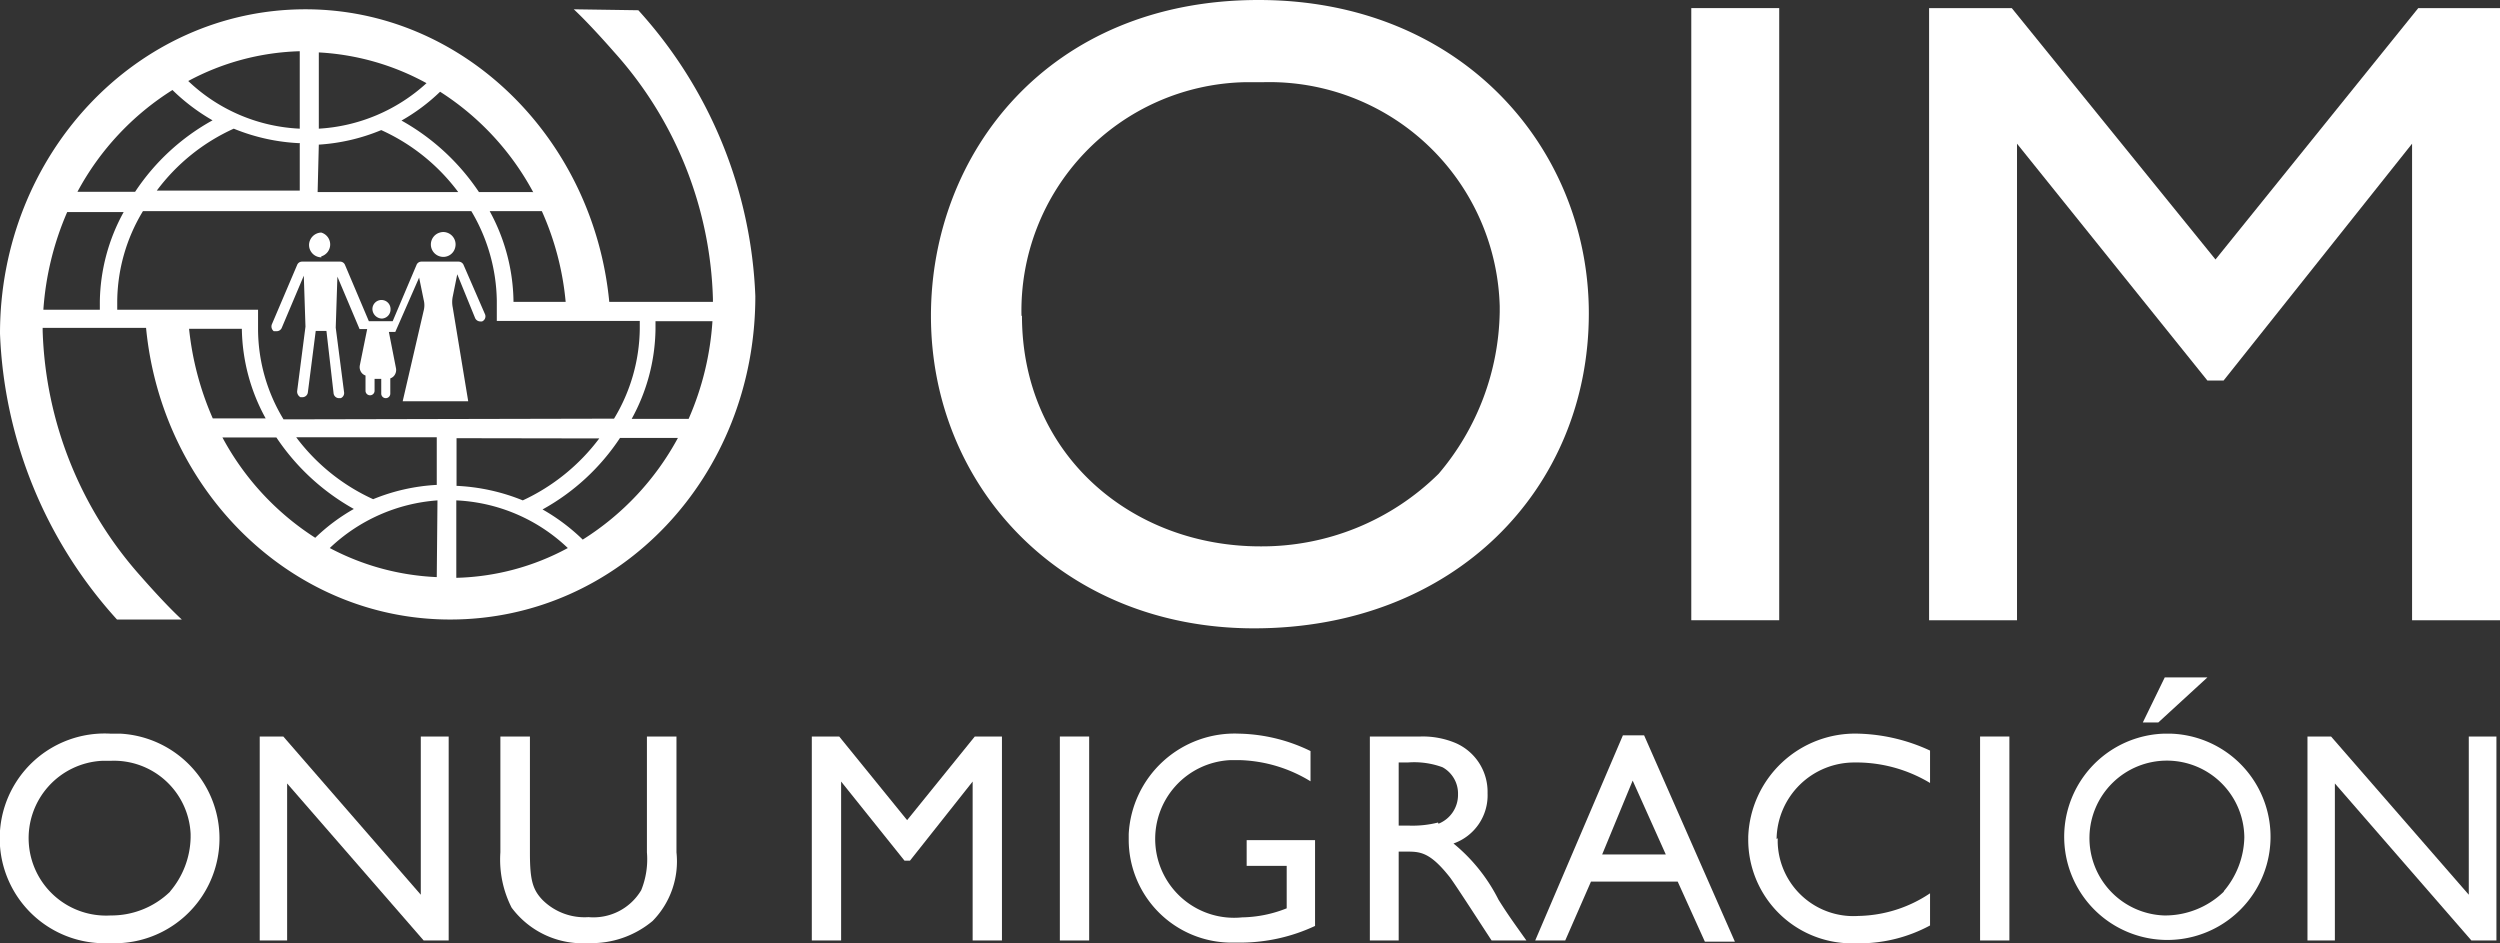 <svg id="Layer_1" data-name="Layer 1" xmlns="http://www.w3.org/2000/svg" viewBox="0 0 104.92 39.58"><rect x="0" y="0" width="104.92" height="39.58" fill="#333333" stroke="none"/><defs><style>.cls-1{fill:#fff;}</style></defs><title>oim2</title><g id="Layer_2" data-name="Layer 2"><g id="Layer_2-2" data-name="Layer 2-2"><path class="cls-1" d="M66.68,13.15C66.68,6.25,61.37,0,52.82,0,44,0,39.07,6.44,39.07,13.26c0,7.16,5.5,13.11,13.56,13.11,8.4,0,14.05-5.84,14.05-13.22m-23.81.11a9.59,9.59,0,0,1,9.36-9.81c.26,0,.51,0,.77,0a9.67,9.67,0,0,1,9.94,9.4v.25a10.75,10.75,0,0,1-2.56,6.78,10.55,10.55,0,0,1-7.49,3.05c-5.39,0-10-3.84-10-9.68"/><rect class="cls-1" x="70.98" y="0.34" width="3.69" height="25.69"/><polygon class="cls-1" points="101.49 0.34 92.98 10.89 84.43 0.34 80.96 0.34 80.96 26.03 84.65 26.03 84.65 6.03 92.64 15.97 93.32 15.97 101.23 6.03 101.23 26.03 104.92 26.03 104.92 0.34 101.49 0.34"/><path class="cls-1" d="M4.63,30.79a4.4,4.4,0,0,0-.48,8.79c.14,0,.28,0,.42,0a4.4,4.4,0,0,0,.48-8.79H4.63m2.51,6.63a3.54,3.54,0,0,1-2.5,1,3.25,3.25,0,1,1-.36-6.49h.36A3.22,3.22,0,0,1,8,35v.15a3.6,3.6,0,0,1-.86,2.26"/><polygon class="cls-1" points="17.66 37.55 11.89 30.91 10.9 30.91 10.9 39.47 12.05 39.47 12.05 32.88 17.78 39.47 18.83 39.47 18.83 30.91 17.66 30.91 17.66 37.55"/><path class="cls-1" d="M27.15,35.77a3.45,3.45,0,0,1-.24,1.59,2.33,2.33,0,0,1-2.21,1.13,2.5,2.5,0,0,1-1.92-.71c-.44-.45-.54-.88-.54-2V30.91H21v4.86a4.45,4.45,0,0,0,.47,2.32,3.71,3.71,0,0,0,3.22,1.49,4,4,0,0,0,2.7-.93,3.57,3.57,0,0,0,1-2.88V30.91H27.15Z"/><polygon class="cls-1" points="38.07 34.42 35.22 30.91 34.07 30.91 34.07 39.47 35.3 39.47 35.3 32.8 37.96 36.12 38.19 36.12 40.82 32.8 40.82 39.47 42.05 39.47 42.05 30.91 40.91 30.91 38.07 34.42"/><rect class="cls-1" x="44.48" y="30.91" width="1.23" height="8.56"/><path class="cls-1" d="M52.32,36.34H54v1.78a5.25,5.25,0,0,1-1.87.38,3.31,3.31,0,1,1-.47-6.6H52a6,6,0,0,1,3,.89V31.52a7.13,7.13,0,0,0-3-.73A4.45,4.45,0,0,0,47.37,35v.22a4.32,4.32,0,0,0,4.3,4.34l.38,0a7.42,7.42,0,0,0,3.14-.7V35.26H52.32Z"/><path class="cls-1" d="M61,35.4a2.14,2.14,0,0,0,1.43-2.11,2.23,2.23,0,0,0-1.35-2.11,3.55,3.55,0,0,0-1.47-.27H57.49v8.56H58.7V35.74H59c.59,0,1,0,1.85,1.08.27.36,1.47,2.23,1.75,2.65h1.46c-.59-.83-.8-1.12-1.17-1.71A7.23,7.23,0,0,0,61,35.4m-.65-.88a4.35,4.35,0,0,1-1.19.13H58.7V32h.38a3.45,3.45,0,0,1,1.46.2,1.26,1.26,0,0,1,.65,1.14,1.3,1.3,0,0,1-.82,1.23"/><path class="cls-1" d="M68.11,30.86l-3.68,8.61h1.26L66.77,37h3.64l1.14,2.52h1.26L69,30.86Zm-.87,5,1.28-3.1,1.39,3.1Z"/><path class="cls-1" d="M74.56,35.21A3.26,3.26,0,0,1,77.84,32H78a6,6,0,0,1,3,.86V31.5a7.59,7.59,0,0,0-3-.71,4.49,4.49,0,0,0-4.63,4.33v.08a4.35,4.35,0,0,0,4.31,4.39H78a6.26,6.26,0,0,0,3-.75V37.49a5.55,5.55,0,0,1-3,.95,3.18,3.18,0,0,1-3.39-3,2.26,2.26,0,0,1,0-.26"/><rect class="cls-1" x="83.1" y="30.91" width="1.23" height="8.56"/><polygon class="cls-1" points="90.85 28.43 89.93 30.32 90.58 30.32 92.64 28.43 90.85 28.43"/><path class="cls-1" d="M90.82,30.79a4.33,4.33,0,1,0,.28,0h-.28m2.51,6.63a3.54,3.54,0,0,1-2.5,1,3.25,3.25,0,1,1,3.36-3.28,3.6,3.6,0,0,1-.86,2.26"/><polygon class="cls-1" points="103.61 37.55 97.83 30.91 96.84 30.91 96.84 39.47 97.99 39.47 97.99 32.88 103.72 39.47 104.77 39.47 104.77 30.91 103.61 30.91 103.61 37.55"/><path class="cls-1" d="M13.48,10.76a.52.52,0,0,0,0-1,.53.53,0,0,0-.51.52.52.52,0,0,0,.52.52h0"/><path class="cls-1" d="M19.46,11.13a.23.23,0,0,0-.21-.15H17.68a.22.22,0,0,0-.2.14l-1,2.36h-1l-1-2.36a.22.22,0,0,0-.2-.14H12.67a.22.22,0,0,0-.2.14l-1.06,2.49a.25.25,0,0,0,.08.29h.12a.23.23,0,0,0,.21-.13l.93-2.2.07,2.14-.35,2.71a.27.27,0,0,0,.14.25h.08a.23.23,0,0,0,.23-.2l.33-2.58h.45l.3,2.62a.23.23,0,0,0,.22.2h.08a.23.23,0,0,0,.14-.25l-.35-2.71.07-2.14.93,2.2h.32l-.31,1.53a.39.39,0,0,0,.08.31.36.36,0,0,0,.16.11v.64a.19.19,0,1,0,.38,0v-.5H16v.62a.19.19,0,0,0,.38,0v-.64a.36.36,0,0,0,.16-.11.39.39,0,0,0,.08-.31l-.3-1.53h.27l1-2.28.19.93a.9.9,0,0,1,0,.46l-.88,3.8h2.75L19,12.9a1.14,1.14,0,0,1,0-.45l.19-.94.75,1.84a.24.24,0,0,0,.21.14h.08a.23.23,0,0,0,.13-.29Z"/><path class="cls-1" d="M18.46,10.76a.51.51,0,0,0,.64-.36.52.52,0,0,0-.35-.64.48.48,0,0,0-.29,0,.52.52,0,0,0,0,1"/><path class="cls-1" d="M16,13.37a.38.38,0,0,0,.39-.39.38.38,0,0,0-.37-.39h0a.38.38,0,0,0-.39.39h0a.41.41,0,0,0,.39.39"/><path class="cls-1" d="M24.08.39c.7.65,1.69,1.79,1.69,1.79a16.15,16.15,0,0,1,4.15,10.36v.13H25.57C24.91,5.81,19.45.39,12.82.39,5.74.39,0,6.48,0,14A18.92,18.92,0,0,0,4.91,26H7.63c-.71-.65-1.7-1.79-1.7-1.79A16.21,16.21,0,0,1,1.79,13.88v-.12H6.13C6.79,20.62,12.25,26,18.89,26,26,26,31.7,20,31.7,12.43a18.92,18.92,0,0,0-4.91-12Zm-.3,12.28H21.55v-.05a8.09,8.09,0,0,0-1-3.76h2.19a12,12,0,0,1,1,3.81m-1.4-4.61H20.1a9.44,9.44,0,0,0-3.25-3,8,8,0,0,0,1.62-1.21,11.4,11.4,0,0,1,3.91,4.22m-9-5.87A10.56,10.56,0,0,1,17.9,3.49,7.32,7.32,0,0,1,13.38,5.4Zm0,3.87A8.14,8.14,0,0,0,16,5.46a8.27,8.27,0,0,1,3.23,2.6h-5.9Zm-.8-3.88V5.4a7.26,7.26,0,0,1-4.68-2,10.48,10.48,0,0,1,4.68-1.25m0,3.89V8h-6a8.27,8.27,0,0,1,3.23-2.6,8.25,8.25,0,0,0,2.78.61M7.24,3.78A8.34,8.34,0,0,0,8.92,5.05a9.25,9.25,0,0,0-3.25,3H3.25a11.42,11.42,0,0,1,4-4.28M1.82,13a12.39,12.39,0,0,1,1-4.1H5.19a8,8,0,0,0-1,3.76V13Zm6.1.8h2.23v0a8,8,0,0,0,1,3.76H8.93a12.55,12.55,0,0,1-1-3.81m1.41,4.61H11.6a9.44,9.44,0,0,0,3.25,3,8,8,0,0,0-1.62,1.21,11.38,11.38,0,0,1-3.9-4.22m9,5.87A10.55,10.55,0,0,1,13.84,23a7.32,7.32,0,0,1,4.52-2Zm0-3.87a8.16,8.16,0,0,0-2.67.6,8.36,8.36,0,0,1-3.23-2.6h5.9ZM11.9,17.6a7.32,7.32,0,0,1-1.07-3.76V13H4.92v-.34A7.4,7.4,0,0,1,6,8.86H19.78a7.55,7.55,0,0,1,1.07,3.76v.05h0v.8h6v.34a7.43,7.43,0,0,1-1.08,3.76Zm13.25.8A8.46,8.46,0,0,1,21.94,21a8.36,8.36,0,0,0-2.78-.61v-2Zm-6,5.88V21a7.26,7.26,0,0,1,4.68,2,10.35,10.35,0,0,1-4.68,1.25m5.3-1.61a8.29,8.29,0,0,0-1.68-1.26,9.25,9.25,0,0,0,3.25-3h2.43a11.47,11.47,0,0,1-4,4.27m4.39-5.07H26.51a8,8,0,0,0,1-3.76v-.34H29.9a12.15,12.15,0,0,1-1,4.1"/></g></g></svg>
